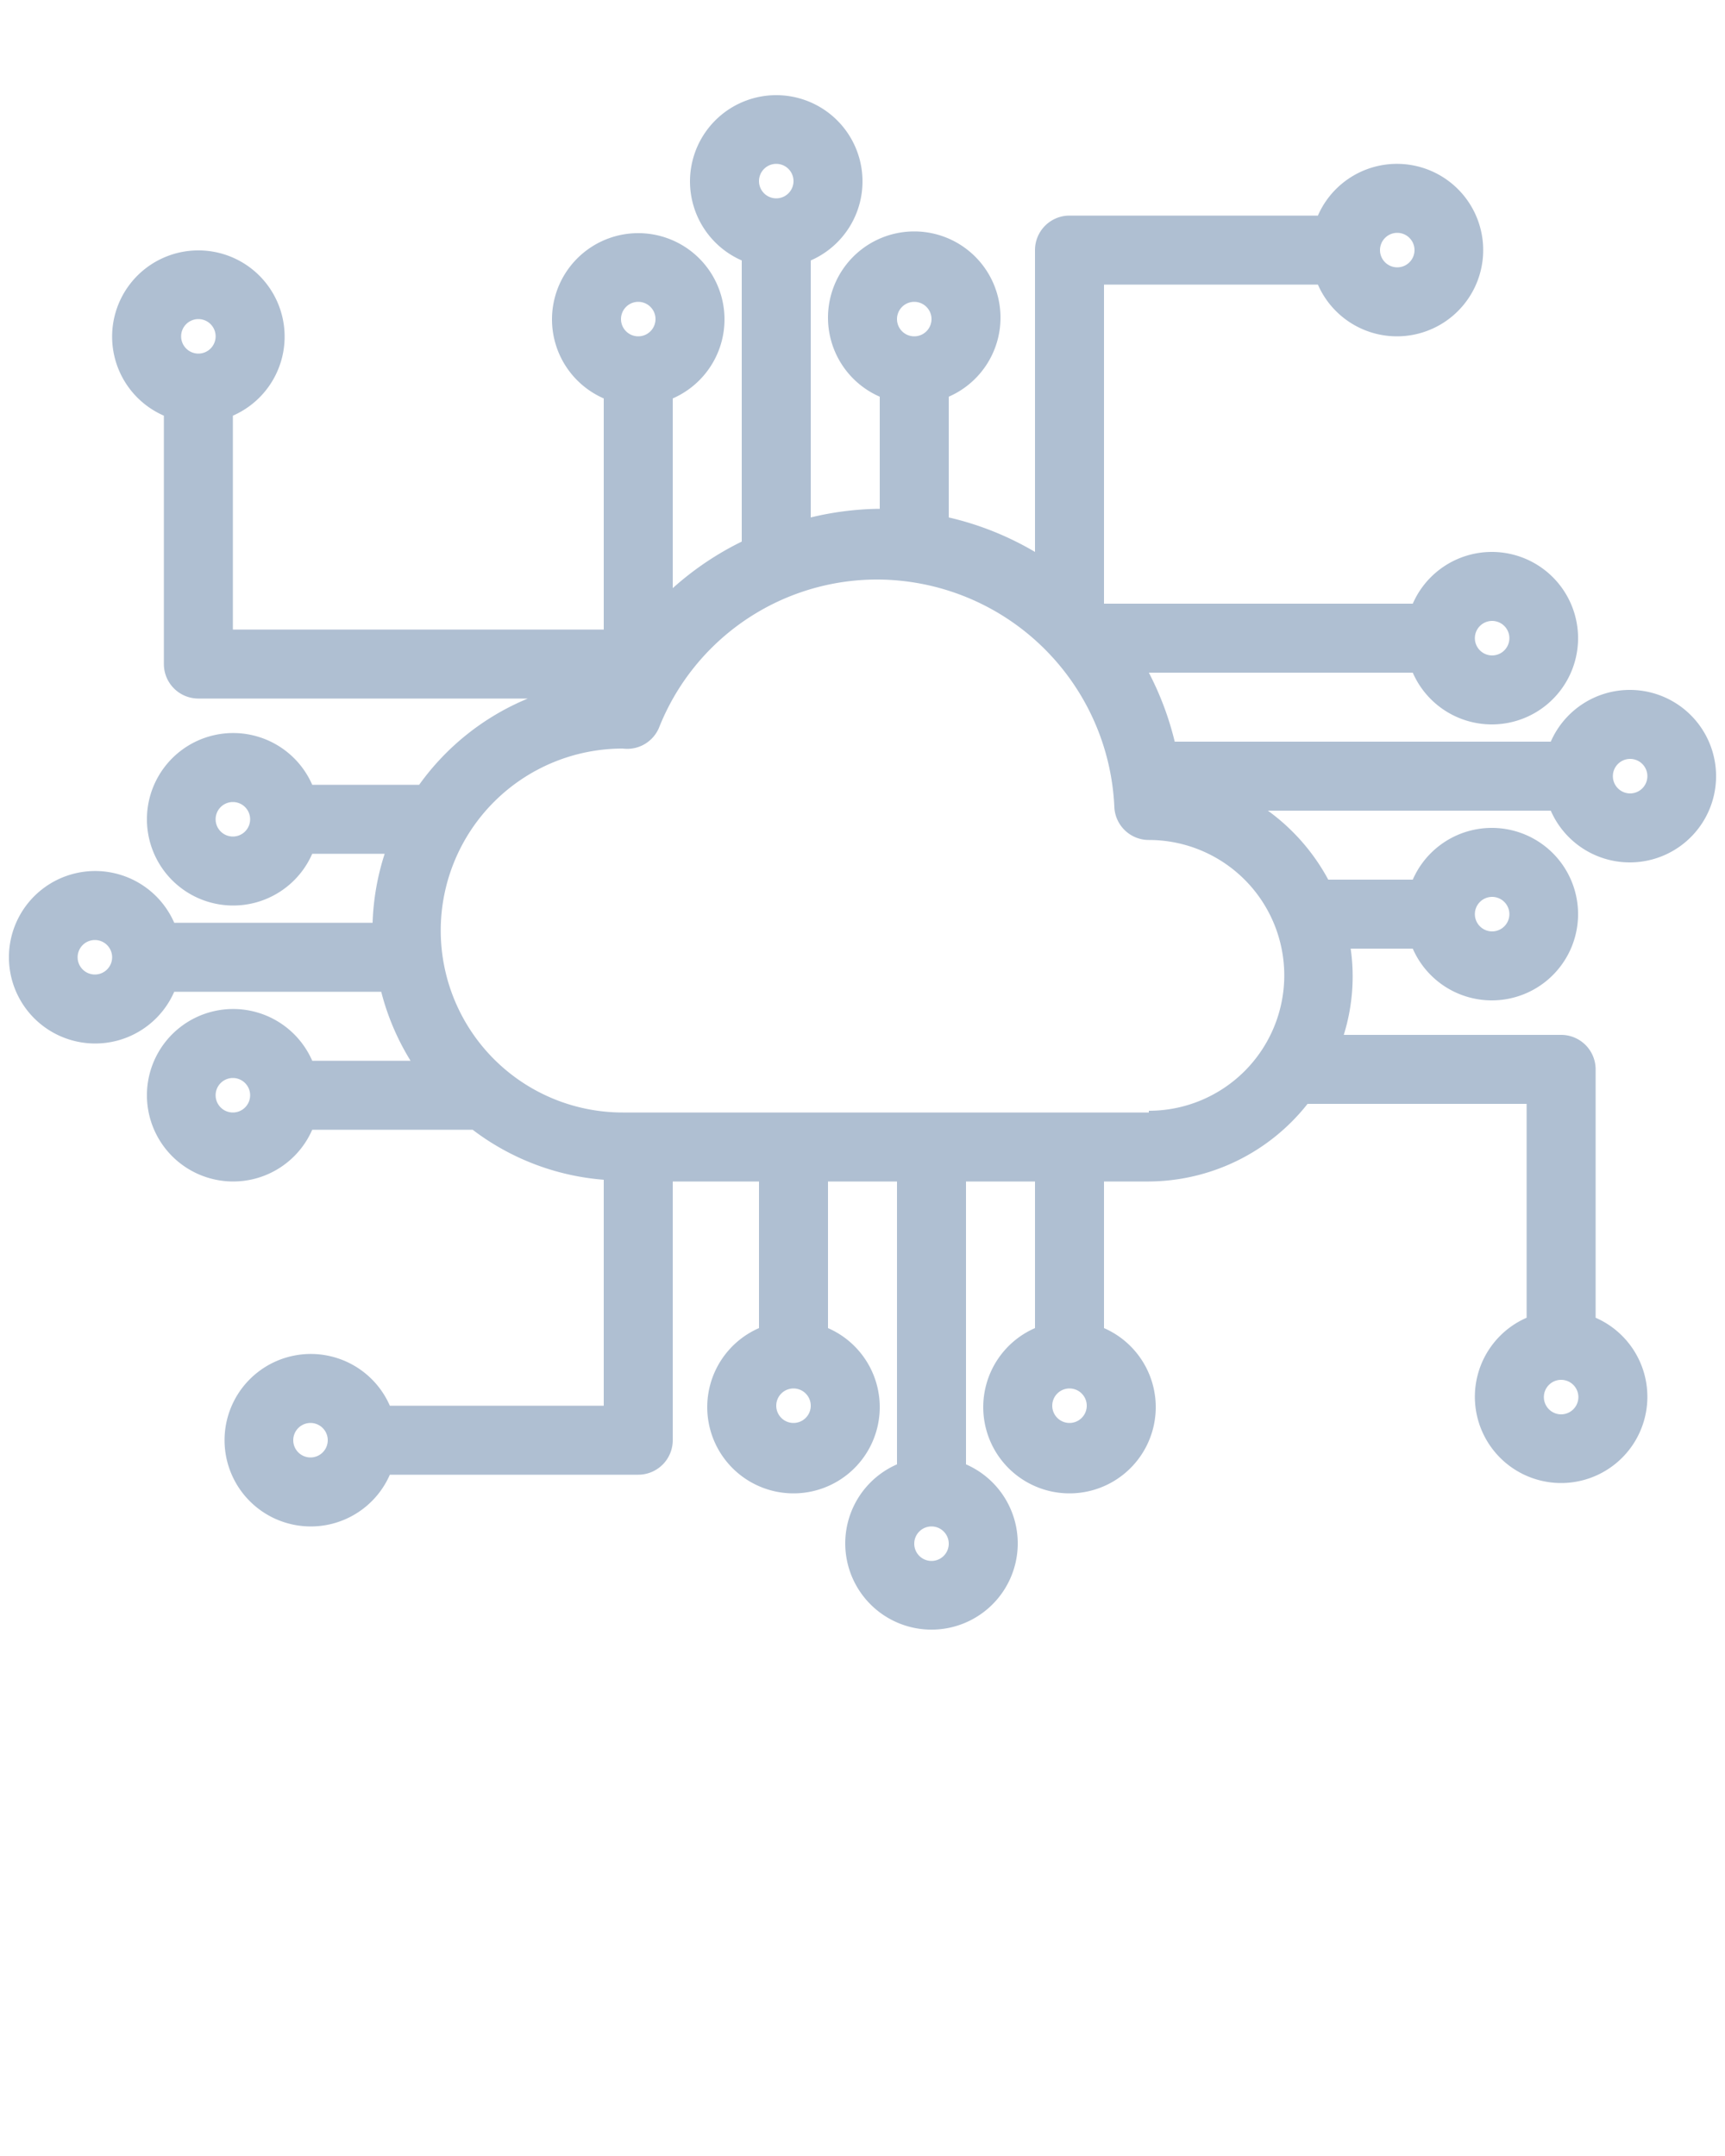 <svg xmlns="http://www.w3.org/2000/svg" data-name="Layer 1" viewBox="0 0 100 125" x="0px" y="0px"><title>21</title><g data-name="Group"><path fill="#AFBFD2" data-name="Compound Path" d="M94.5,40a5,5,0,0,0-4.6,3H68.1a17.6,17.6,0,0,0-1.5-4H81.9a5,5,0,1,0,0-4H64V16.5H76.4a5,5,0,1,0,0-4H62a2,2,0,0,0-2,2V32a17.6,17.6,0,0,0-5-2v-7a5,5,0,1,0-4,0v6.5h-.1A17.8,17.8,0,0,0,47,30V15.1a5,5,0,1,0-4,0V31.4a17.5,17.5,0,0,0-4,2.7V23.1a5,5,0,1,0-4,0V36.5H13.5V24.1a5,5,0,1,0-4,0V38.5a2,2,0,0,0,2,2H30.6a14.6,14.6,0,0,0-6.3,5H18.1a5,5,0,1,0,0,4h4.2a14.5,14.5,0,0,0-.7,4H10.1a5,5,0,1,0,0,4h12a14.4,14.4,0,0,0,1.7,4H18.1a5,5,0,1,0,0,4h9.3A14.4,14.4,0,0,0,35,68.4V81.5H22.6a5,5,0,1,0,0,4H37a2,2,0,0,0,2-2v-15h5v8.5a5,5,0,1,0,4,0V68.5h4V84.9a5,5,0,1,0,4,0V68.5h4v8.5a5,5,0,1,0,4,0V68.5h2.6A11.8,11.8,0,0,0,75.8,64H88.5V76.4a5,5,0,1,0,4,0V62a2,2,0,0,0-2-2H77.9a11.4,11.4,0,0,0,.4-5h3.6a5,5,0,1,0,0-4H77a11.9,11.9,0,0,0-3.5-4H89.9a5,5,0,1,0,4.6-7ZM81,13.5a1,1,0,1,1-1,1A1,1,0,0,1,81,13.5Zm-28,4a1,1,0,1,1-1,1A1,1,0,0,1,53,17.5Zm-8-8a1,1,0,1,1-1,1A1,1,0,0,1,45,9.5Zm-33.5,9a1,1,0,1,1-1,1A1,1,0,0,1,11.5,18.5Zm2,30a1,1,0,1,1,1-1A1,1,0,0,1,13.5,48.5Zm4.5,36a1,1,0,1,1,1-1A1,1,0,0,1,18,84.5Zm28-2a1,1,0,1,1,1-1A1,1,0,0,1,46,82.5Zm8,8a1,1,0,1,1,1-1A1,1,0,0,1,54,90.5Zm8-8a1,1,0,1,1,1-1A1,1,0,0,1,62,82.5ZM90.5,82a1,1,0,1,1,1-1A1,1,0,0,1,90.5,82Zm-4-30a1,1,0,1,1-1,1A1,1,0,0,1,86.5,52Zm0-16a1,1,0,1,1-1,1A1,1,0,0,1,86.5,36ZM37,17.5a1,1,0,1,1-1,1A1,1,0,0,1,37,17.5ZM5.5,56.5a1,1,0,1,1,1-1A1,1,0,0,1,5.5,56.5Zm8,8a1,1,0,1,1,1-1A1,1,0,0,1,13.5,64.5Zm53.1,0H36.1a10.5,10.5,0,0,1,0-21.1,2,2,0,0,0,2.1-1.2,13.6,13.6,0,0,1,12.7-8.6A13.8,13.8,0,0,1,64.6,46.8a2,2,0,0,0,2,1.9,7.8,7.8,0,1,1,0,15.7ZM94.5,46a1,1,0,1,1,1-1A1,1,0,0,1,94.5,46Z"/></g></svg>